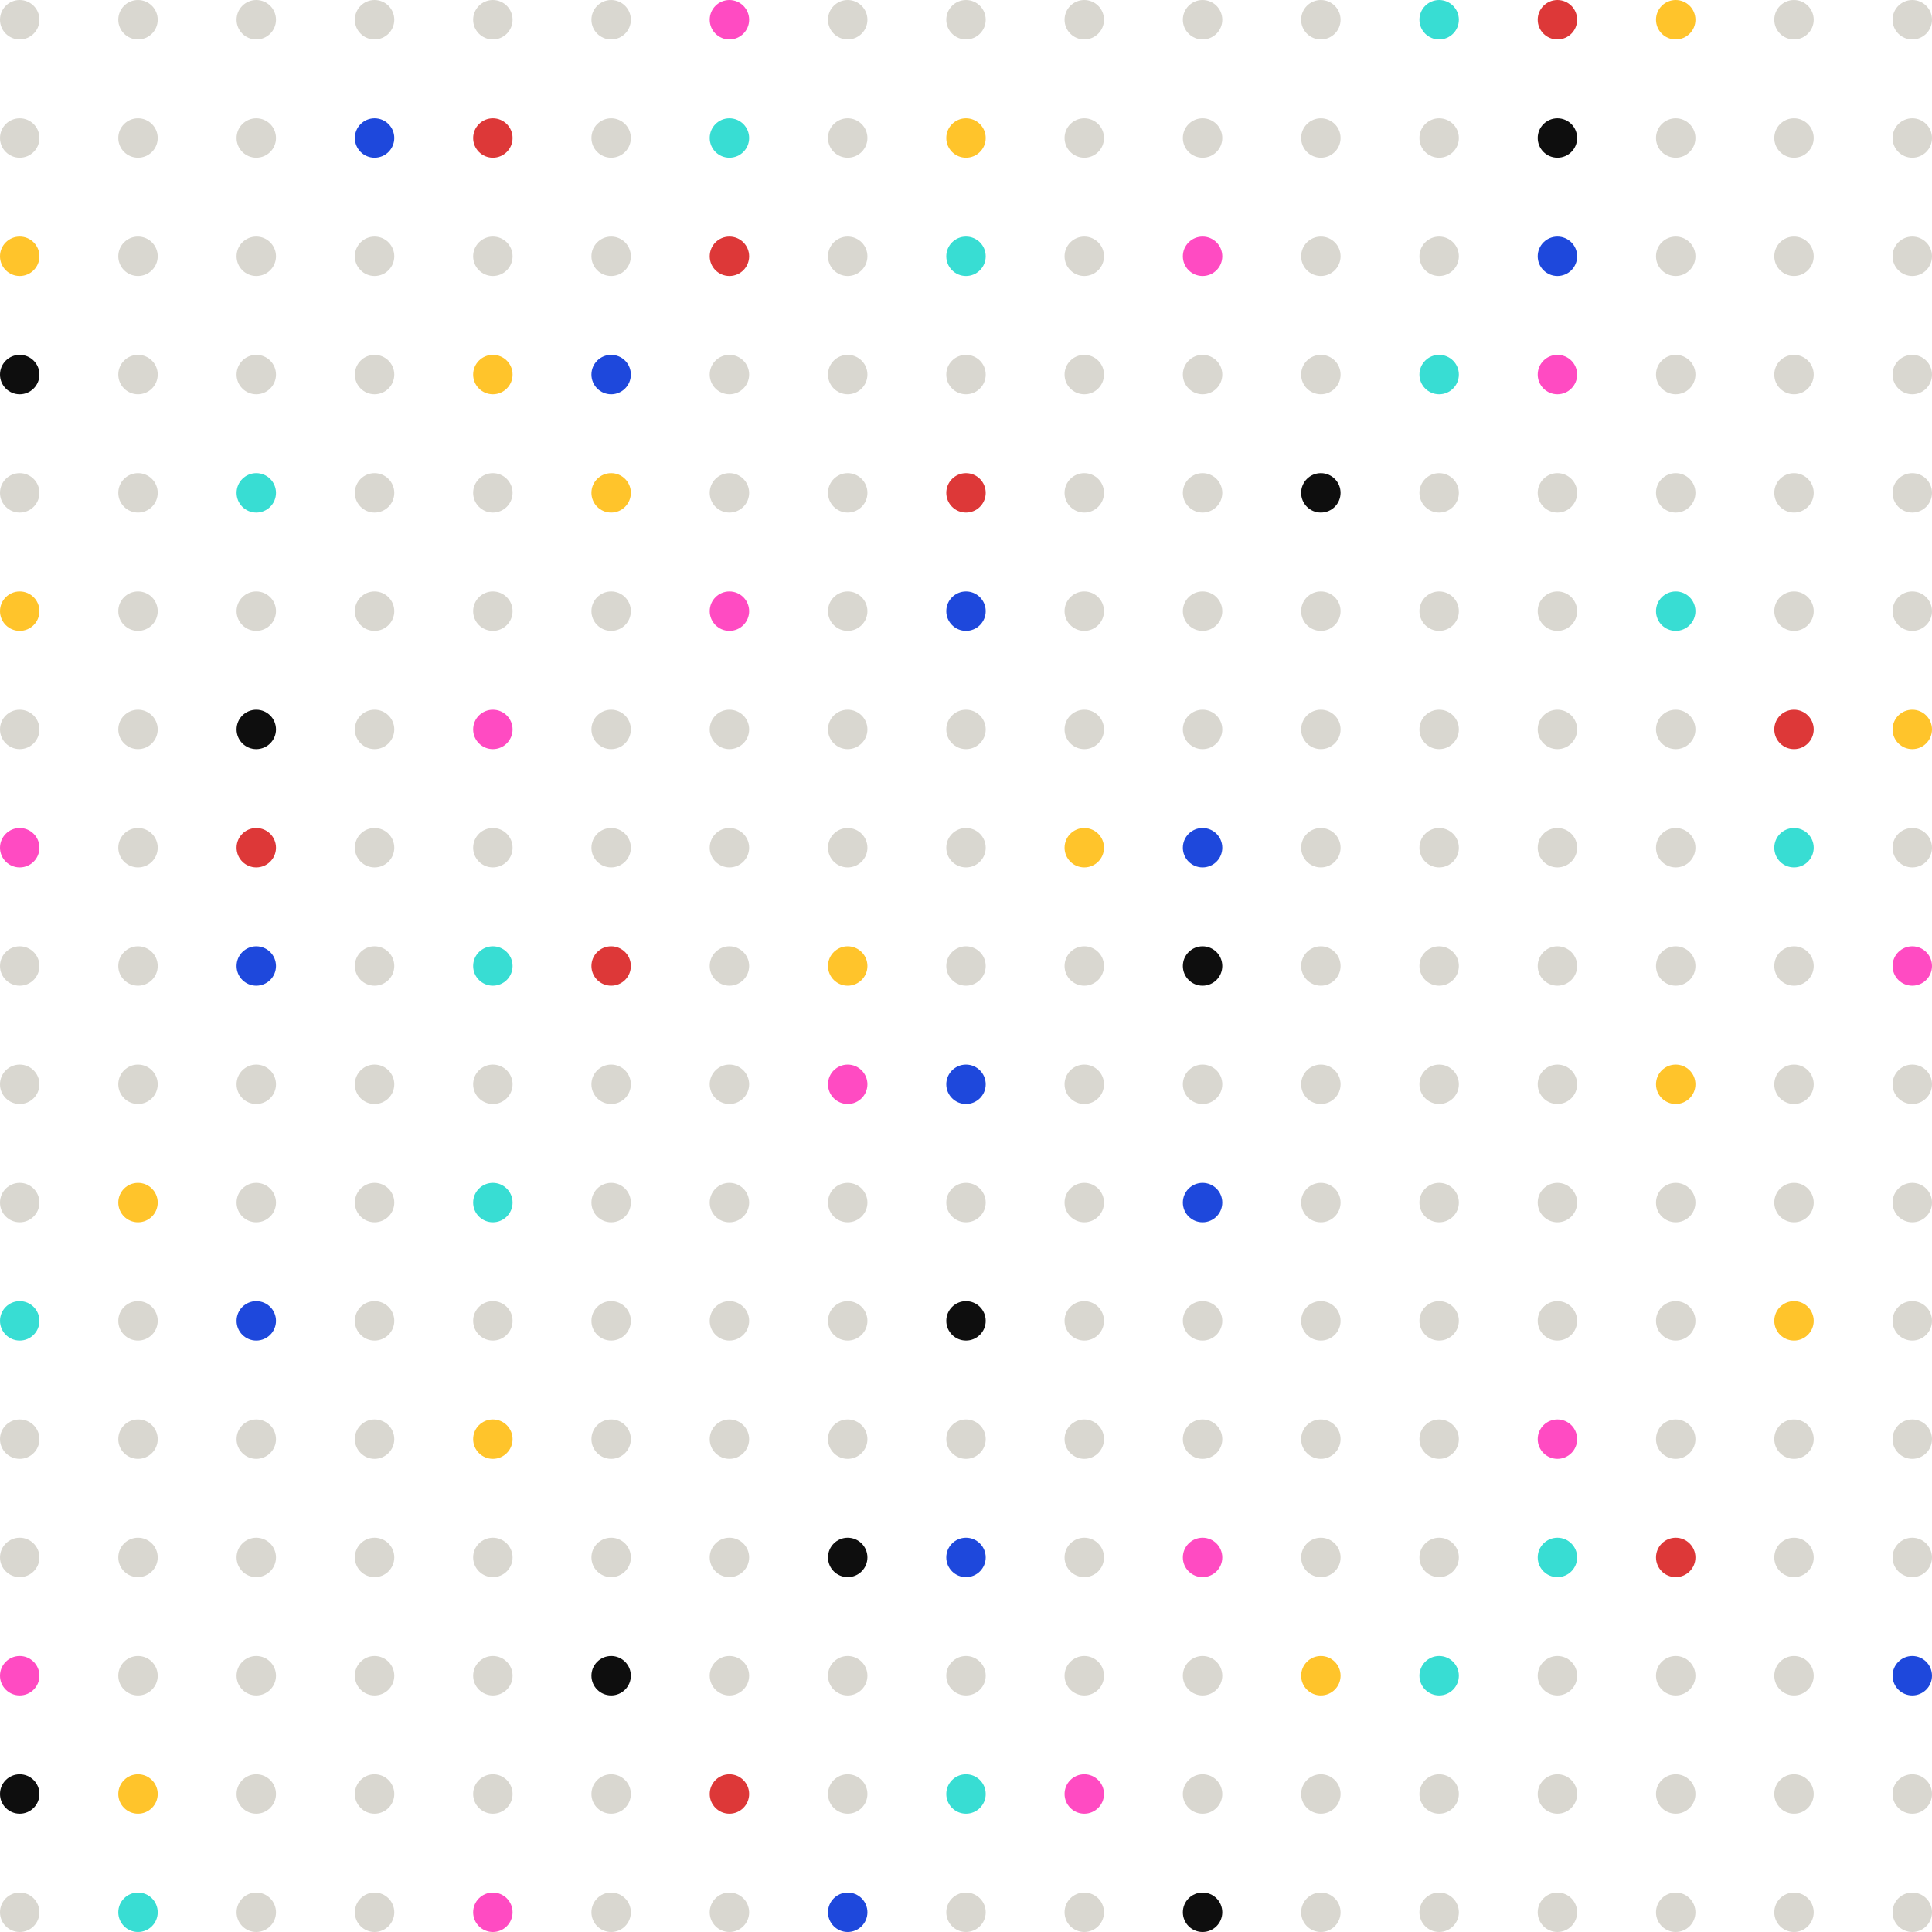 <svg width="294" height="294" viewBox="0 0 294 294" fill="none" xmlns="http://www.w3.org/2000/svg">
<circle cx="3" cy="291" r="3" transform="rotate(-90 3 291)" fill="#D9D7D0"/>
<circle cx="3" cy="273" r="3" transform="rotate(-90 3 273)" fill="#0E0E0E"/>
<circle cx="3" cy="255" r="3" transform="rotate(-90 3 255)" fill="#FF4BC2"/>
<circle cx="3" cy="237" r="3" transform="rotate(-90 3 237)" fill="#D9D7D0"/>
<circle cx="3" cy="219" r="3" transform="rotate(-90 3 219)" fill="#D9D7D0"/>
<circle cx="3" cy="201" r="3" transform="rotate(-90 3 201)" fill="#38DDD3"/>
<circle cx="3" cy="183" r="3" transform="rotate(-90 3 183)" fill="#D9D7D0"/>
<circle cx="3" cy="165" r="3" transform="rotate(-90 3 165)" fill="#D9D7D0"/>
<circle cx="3" cy="147" r="3" transform="rotate(-90 3 147)" fill="#D9D7D0"/>
<circle cx="3" cy="129" r="3" transform="rotate(-90 3 129)" fill="#FF4BC2"/>
<circle cx="3" cy="111" r="3" transform="rotate(-90 3 111)" fill="#D9D7D0"/>
<circle cx="3" cy="93" r="3" transform="rotate(-90 3 93)" fill="#FFC42B"/>
<circle cx="3" cy="75" r="3" transform="rotate(-90 3 75)" fill="#D9D7D0"/>
<circle cx="3" cy="57" r="3" transform="rotate(-90 3 57)" fill="#0E0E0E"/>
<circle cx="3" cy="39" r="3" transform="rotate(-90 3 39)" fill="#FFC42B"/>
<circle cx="3" cy="21" r="3" transform="rotate(-90 3 21)" fill="#D9D7D0"/>
<circle cx="3" cy="3" r="3" transform="rotate(-90 3 3)" fill="#D9D7D0"/>
<circle cx="21" cy="291" r="3" transform="rotate(-90 21 291)" fill="#38DDD3"/>
<circle cx="21" cy="273" r="3" transform="rotate(-90 21 273)" fill="#FFC42B"/>
<circle cx="21" cy="255" r="3" transform="rotate(-90 21 255)" fill="#D9D7D0"/>
<circle cx="21" cy="237" r="3" transform="rotate(-90 21 237)" fill="#D9D7D0"/>
<circle cx="21" cy="219" r="3" transform="rotate(-90 21 219)" fill="#D9D7D0"/>
<circle cx="21" cy="201" r="3" transform="rotate(-90 21 201)" fill="#D9D7D0"/>
<circle cx="21" cy="183" r="3" transform="rotate(-90 21 183)" fill="#FFC42B"/>
<circle cx="21" cy="165" r="3" transform="rotate(-90 21 165)" fill="#D9D7D0"/>
<circle cx="21" cy="147" r="3" transform="rotate(-90 21 147)" fill="#D9D7D0"/>
<circle cx="21" cy="129" r="3" transform="rotate(-90 21 129)" fill="#D9D7D0"/>
<circle cx="21" cy="111" r="3" transform="rotate(-90 21 111)" fill="#D9D7D0"/>
<circle cx="21" cy="93" r="3" transform="rotate(-90 21 93)" fill="#D9D7D0"/>
<circle cx="21" cy="75" r="3" transform="rotate(-90 21 75)" fill="#D9D7D0"/>
<circle cx="21" cy="57" r="3" transform="rotate(-90 21 57)" fill="#D9D7D0"/>
<circle cx="21" cy="39" r="3" transform="rotate(-90 21 39)" fill="#D9D7D0"/>
<circle cx="21" cy="21" r="3" transform="rotate(-90 21 21)" fill="#D9D7D0"/>
<circle cx="21" cy="3" r="3" transform="rotate(-90 21 3)" fill="#D9D7D0"/>
<circle cx="39" cy="291" r="3" transform="rotate(-90 39 291)" fill="#D9D7D0"/>
<circle cx="39" cy="273" r="3" transform="rotate(-90 39 273)" fill="#D9D7D0"/>
<circle cx="39" cy="255" r="3" transform="rotate(-90 39 255)" fill="#D9D7D0"/>
<circle cx="39" cy="237" r="3" transform="rotate(-90 39 237)" fill="#D9D7D0"/>
<circle cx="39" cy="219" r="3" transform="rotate(-90 39 219)" fill="#D9D7D0"/>
<circle cx="39" cy="201" r="3" transform="rotate(-90 39 201)" fill="#1E48DC"/>
<circle cx="39" cy="183" r="3" transform="rotate(-90 39 183)" fill="#D9D7D0"/>
<circle cx="39" cy="165" r="3" transform="rotate(-90 39 165)" fill="#D9D7D0"/>
<circle cx="39" cy="147" r="3" transform="rotate(-90 39 147)" fill="#1E48DC"/>
<circle cx="39" cy="129" r="3" transform="rotate(-90 39 129)" fill="#DD3838"/>
<circle cx="39" cy="111" r="3" transform="rotate(-90 39 111)" fill="#0E0E0E"/>
<circle cx="39" cy="93" r="3" transform="rotate(-90 39 93)" fill="#D9D7D0"/>
<circle cx="39" cy="75" r="3" transform="rotate(-90 39 75)" fill="#38DDD3"/>
<circle cx="39" cy="57" r="3" transform="rotate(-90 39 57)" fill="#D9D7D0"/>
<circle cx="39" cy="39" r="3" transform="rotate(-90 39 39)" fill="#D9D7D0"/>
<circle cx="39" cy="21" r="3" transform="rotate(-90 39 21)" fill="#D9D7D0"/>
<circle cx="39" cy="3" r="3" transform="rotate(-90 39 3)" fill="#D9D7D0"/>
<circle cx="57" cy="291" r="3" transform="rotate(-90 57 291)" fill="#D9D7D0"/>
<circle cx="57" cy="273" r="3" transform="rotate(-90 57 273)" fill="#D9D7D0"/>
<circle cx="57" cy="255" r="3" transform="rotate(-90 57 255)" fill="#D9D7D0"/>
<circle cx="57" cy="237" r="3" transform="rotate(-90 57 237)" fill="#D9D7D0"/>
<circle cx="57" cy="219" r="3" transform="rotate(-90 57 219)" fill="#D9D7D0"/>
<circle cx="57" cy="201" r="3" transform="rotate(-90 57 201)" fill="#D9D7D0"/>
<circle cx="57" cy="183" r="3" transform="rotate(-90 57 183)" fill="#D9D7D0"/>
<circle cx="57" cy="165" r="3" transform="rotate(-90 57 165)" fill="#D9D7D0"/>
<circle cx="57" cy="147" r="3" transform="rotate(-90 57 147)" fill="#D9D7D0"/>
<circle cx="57" cy="129" r="3" transform="rotate(-90 57 129)" fill="#D9D7D0"/>
<circle cx="57" cy="111" r="3" transform="rotate(-90 57 111)" fill="#D9D7D0"/>
<circle cx="57" cy="93" r="3" transform="rotate(-90 57 93)" fill="#D9D7D0"/>
<circle cx="57" cy="75" r="3" transform="rotate(-90 57 75)" fill="#D9D7D0"/>
<circle cx="57" cy="57" r="3" transform="rotate(-90 57 57)" fill="#D9D7D0"/>
<circle cx="57" cy="39" r="3" transform="rotate(-90 57 39)" fill="#D9D7D0"/>
<circle cx="57" cy="21" r="3" transform="rotate(-90 57 21)" fill="#1E48DC"/>
<circle cx="57" cy="3" r="3" transform="rotate(-90 57 3)" fill="#D9D7D0"/>
<circle cx="75" cy="291" r="3" transform="rotate(-90 75 291)" fill="#FF4BC2"/>
<circle cx="75" cy="273" r="3" transform="rotate(-90 75 273)" fill="#D9D7D0"/>
<circle cx="75" cy="255" r="3" transform="rotate(-90 75 255)" fill="#D9D7D0"/>
<circle cx="75" cy="237" r="3" transform="rotate(-90 75 237)" fill="#D9D7D0"/>
<circle cx="75" cy="219" r="3" transform="rotate(-90 75 219)" fill="#FFC42B"/>
<circle cx="75" cy="201" r="3" transform="rotate(-90 75 201)" fill="#D9D7D0"/>
<circle cx="75" cy="183" r="3" transform="rotate(-90 75 183)" fill="#38DDD3"/>
<circle cx="75" cy="165" r="3" transform="rotate(-90 75 165)" fill="#D9D7D0"/>
<circle cx="75" cy="147" r="3" transform="rotate(-90 75 147)" fill="#38DDD3"/>
<circle cx="75" cy="129" r="3" transform="rotate(-90 75 129)" fill="#D9D7D0"/>
<circle cx="75" cy="111" r="3" transform="rotate(-90 75 111)" fill="#FF4BC2"/>
<circle cx="75" cy="93" r="3" transform="rotate(-90 75 93)" fill="#D9D7D0"/>
<circle cx="75" cy="75" r="3" transform="rotate(-90 75 75)" fill="#D9D7D0"/>
<circle cx="75" cy="57" r="3" transform="rotate(-90 75 57)" fill="#FFC42B"/>
<circle cx="75" cy="39" r="3" transform="rotate(-90 75 39)" fill="#D9D7D0"/>
<circle cx="75" cy="21" r="3" transform="rotate(-90 75 21)" fill="#DD3838"/>
<circle cx="75" cy="3" r="3" transform="rotate(-90 75 3)" fill="#D9D7D0"/>
<circle cx="93" cy="291" r="3" transform="rotate(-90 93 291)" fill="#D9D7D0"/>
<circle cx="93" cy="273" r="3" transform="rotate(-90 93 273)" fill="#D9D7D0"/>
<circle cx="93" cy="255" r="3" transform="rotate(-90 93 255)" fill="#0E0E0E"/>
<circle cx="93" cy="237" r="3" transform="rotate(-90 93 237)" fill="#D9D7D0"/>
<circle cx="93" cy="219" r="3" transform="rotate(-90 93 219)" fill="#D9D7D0"/>
<circle cx="93" cy="201" r="3" transform="rotate(-90 93 201)" fill="#D9D7D0"/>
<circle cx="93" cy="183" r="3" transform="rotate(-90 93 183)" fill="#D9D7D0"/>
<circle cx="93" cy="165" r="3" transform="rotate(-90 93 165)" fill="#D9D7D0"/>
<circle cx="93" cy="147" r="3" transform="rotate(-90 93 147)" fill="#DD3838"/>
<circle cx="93" cy="129" r="3" transform="rotate(-90 93 129)" fill="#D9D7D0"/>
<circle cx="93" cy="111" r="3" transform="rotate(-90 93 111)" fill="#D9D7D0"/>
<circle cx="93" cy="93" r="3" transform="rotate(-90 93 93)" fill="#D9D7D0"/>
<circle cx="93" cy="75" r="3" transform="rotate(-90 93 75)" fill="#FFC42B"/>
<circle cx="93" cy="57" r="3" transform="rotate(-90 93 57)" fill="#1E48DC"/>
<circle cx="93" cy="39" r="3" transform="rotate(-90 93 39)" fill="#D9D7D0"/>
<circle cx="93" cy="21" r="3" transform="rotate(-90 93 21)" fill="#D9D7D0"/>
<circle cx="93" cy="3" r="3" transform="rotate(-90 93 3)" fill="#D9D7D0"/>
<circle cx="111" cy="291" r="3" transform="rotate(-90 111 291)" fill="#D9D7D0"/>
<circle cx="111" cy="273" r="3" transform="rotate(-90 111 273)" fill="#DD3838"/>
<circle cx="111" cy="255" r="3" transform="rotate(-90 111 255)" fill="#D9D7D0"/>
<circle cx="111" cy="237" r="3" transform="rotate(-90 111 237)" fill="#D9D7D0"/>
<circle cx="111" cy="219" r="3" transform="rotate(-90 111 219)" fill="#D9D7D0"/>
<circle cx="111" cy="201" r="3" transform="rotate(-90 111 201)" fill="#D9D7D0"/>
<circle cx="111" cy="183" r="3" transform="rotate(-90 111 183)" fill="#D9D7D0"/>
<circle cx="111" cy="165" r="3" transform="rotate(-90 111 165)" fill="#D9D7D0"/>
<circle cx="111" cy="147" r="3" transform="rotate(-90 111 147)" fill="#D9D7D0"/>
<circle cx="111" cy="129" r="3" transform="rotate(-90 111 129)" fill="#D9D7D0"/>
<circle cx="111" cy="111" r="3" transform="rotate(-90 111 111)" fill="#D9D7D0"/>
<circle cx="111" cy="93" r="3" transform="rotate(-90 111 93)" fill="#FF4BC2"/>
<circle cx="111" cy="75" r="3" transform="rotate(-90 111 75)" fill="#D9D7D0"/>
<circle cx="111" cy="57" r="3" transform="rotate(-90 111 57)" fill="#D9D7D0"/>
<circle cx="111" cy="39" r="3" transform="rotate(-90 111 39)" fill="#DD3838"/>
<circle cx="111" cy="21" r="3" transform="rotate(-90 111 21)" fill="#38DDD3"/>
<circle cx="111" cy="3" r="3" transform="rotate(-90 111 3)" fill="#FF4BC2"/>
<circle cx="129" cy="291" r="3" transform="rotate(-90 129 291)" fill="#1E48DC"/>
<circle cx="129" cy="273" r="3" transform="rotate(-90 129 273)" fill="#D9D7D0"/>
<circle cx="129" cy="255" r="3" transform="rotate(-90 129 255)" fill="#D9D7D0"/>
<circle cx="129" cy="237" r="3" transform="rotate(-90 129 237)" fill="#0E0E0E"/>
<circle cx="129" cy="219" r="3" transform="rotate(-90 129 219)" fill="#D9D7D0"/>
<circle cx="129" cy="201" r="3" transform="rotate(-90 129 201)" fill="#D9D7D0"/>
<circle cx="129" cy="183" r="3" transform="rotate(-90 129 183)" fill="#D9D7D0"/>
<circle cx="129" cy="165" r="3" transform="rotate(-90 129 165)" fill="#FF4BC2"/>
<circle cx="129" cy="147" r="3" transform="rotate(-90 129 147)" fill="#FFC42B"/>
<circle cx="129" cy="129" r="3" transform="rotate(-90 129 129)" fill="#D9D7D0"/>
<circle cx="129" cy="111" r="3" transform="rotate(-90 129 111)" fill="#D9D7D0"/>
<circle cx="129" cy="93" r="3" transform="rotate(-90 129 93)" fill="#D9D7D0"/>
<circle cx="129" cy="75" r="3" transform="rotate(-90 129 75)" fill="#D9D7D0"/>
<circle cx="129" cy="57" r="3" transform="rotate(-90 129 57)" fill="#D9D7D0"/>
<circle cx="129" cy="39" r="3" transform="rotate(-90 129 39)" fill="#D9D7D0"/>
<circle cx="129" cy="21" r="3" transform="rotate(-90 129 21)" fill="#D9D7D0"/>
<circle cx="129" cy="3" r="3" transform="rotate(-90 129 3)" fill="#D9D7D0"/>
<circle cx="147" cy="291" r="3" transform="rotate(-90 147 291)" fill="#D9D7D0"/>
<circle cx="147" cy="273" r="3" transform="rotate(-90 147 273)" fill="#38DDD3"/>
<circle cx="147" cy="255" r="3" transform="rotate(-90 147 255)" fill="#D9D7D0"/>
<circle cx="147" cy="237" r="3" transform="rotate(-90 147 237)" fill="#1E48DC"/>
<circle cx="147" cy="219" r="3" transform="rotate(-90 147 219)" fill="#D9D7D0"/>
<circle cx="147" cy="201" r="3" transform="rotate(-90 147 201)" fill="#0E0E0E"/>
<circle cx="147" cy="183" r="3" transform="rotate(-90 147 183)" fill="#D9D7D0"/>
<circle cx="147" cy="165" r="3" transform="rotate(-90 147 165)" fill="#1E48DC"/>
<circle cx="147" cy="147" r="3" transform="rotate(-90 147 147)" fill="#D9D7D0"/>
<circle cx="147" cy="129" r="3" transform="rotate(-90 147 129)" fill="#D9D7D0"/>
<circle cx="147" cy="111" r="3" transform="rotate(-90 147 111)" fill="#D9D7D0"/>
<circle cx="147" cy="93" r="3" transform="rotate(-90 147 93)" fill="#1E48DC"/>
<circle cx="147" cy="75" r="3" transform="rotate(-90 147 75)" fill="#DD3838"/>
<circle cx="147" cy="57" r="3" transform="rotate(-90 147 57)" fill="#D9D7D0"/>
<circle cx="147" cy="39" r="3" transform="rotate(-90 147 39)" fill="#38DDD3"/>
<circle cx="147" cy="21" r="3" transform="rotate(-90 147 21)" fill="#FFC42B"/>
<circle cx="147" cy="3" r="3" transform="rotate(-90 147 3)" fill="#D9D7D0"/>
<circle cx="165" cy="291" r="3" transform="rotate(-90 165 291)" fill="#D9D7D0"/>
<circle cx="165" cy="273" r="3" transform="rotate(-90 165 273)" fill="#FF4BC2"/>
<circle cx="165" cy="255" r="3" transform="rotate(-90 165 255)" fill="#D9D7D0"/>
<circle cx="165" cy="237" r="3" transform="rotate(-90 165 237)" fill="#D9D7D0"/>
<circle cx="165" cy="219" r="3" transform="rotate(-90 165 219)" fill="#D9D7D0"/>
<circle cx="165" cy="201" r="3" transform="rotate(-90 165 201)" fill="#D9D7D0"/>
<circle cx="165" cy="183" r="3" transform="rotate(-90 165 183)" fill="#D9D7D0"/>
<circle cx="165" cy="165" r="3" transform="rotate(-90 165 165)" fill="#D9D7D0"/>
<circle cx="165" cy="147" r="3" transform="rotate(-90 165 147)" fill="#D9D7D0"/>
<circle cx="165" cy="129" r="3" transform="rotate(-90 165 129)" fill="#FFC42B"/>
<circle cx="165" cy="111" r="3" transform="rotate(-90 165 111)" fill="#D9D7D0"/>
<circle cx="165" cy="93" r="3" transform="rotate(-90 165 93)" fill="#D9D7D0"/>
<circle cx="165" cy="75" r="3" transform="rotate(-90 165 75)" fill="#D9D7D0"/>
<circle cx="165" cy="57" r="3" transform="rotate(-90 165 57)" fill="#D9D7D0"/>
<circle cx="165" cy="39" r="3" transform="rotate(-90 165 39)" fill="#D9D7D0"/>
<circle cx="165" cy="21" r="3" transform="rotate(-90 165 21)" fill="#D9D7D0"/>
<circle cx="165" cy="3" r="3" transform="rotate(-90 165 3)" fill="#D9D7D0"/>
<circle cx="183" cy="291" r="3" transform="rotate(-90 183 291)" fill="#0E0E0E"/>
<circle cx="183" cy="273" r="3" transform="rotate(-90 183 273)" fill="#D9D7D0"/>
<circle cx="183" cy="255" r="3" transform="rotate(-90 183 255)" fill="#D9D7D0"/>
<circle cx="183" cy="237" r="3" transform="rotate(-90 183 237)" fill="#FF4BC2"/>
<circle cx="183" cy="219" r="3" transform="rotate(-90 183 219)" fill="#D9D7D0"/>
<circle cx="183" cy="201" r="3" transform="rotate(-90 183 201)" fill="#D9D7D0"/>
<circle cx="183" cy="183" r="3" transform="rotate(-90 183 183)" fill="#1E48DC"/>
<circle cx="183" cy="165" r="3" transform="rotate(-90 183 165)" fill="#D9D7D0"/>
<circle cx="183" cy="147" r="3" transform="rotate(-90 183 147)" fill="#0E0E0E"/>
<circle cx="183" cy="129" r="3" transform="rotate(-90 183 129)" fill="#1E48DC"/>
<circle cx="183" cy="111" r="3" transform="rotate(-90 183 111)" fill="#D9D7D0"/>
<circle cx="183" cy="93" r="3" transform="rotate(-90 183 93)" fill="#D9D7D0"/>
<circle cx="183" cy="75" r="3" transform="rotate(-90 183 75)" fill="#D9D7D0"/>
<circle cx="183" cy="57" r="3" transform="rotate(-90 183 57)" fill="#D9D7D0"/>
<circle cx="183" cy="39" r="3" transform="rotate(-90 183 39)" fill="#FF4BC2"/>
<circle cx="183" cy="21" r="3" transform="rotate(-90 183 21)" fill="#D9D7D0"/>
<circle cx="183" cy="3" r="3" transform="rotate(-90 183 3)" fill="#D9D7D0"/>
<circle cx="201" cy="291" r="3" transform="rotate(-90 201 291)" fill="#D9D7D0"/>
<circle cx="201" cy="273" r="3" transform="rotate(-90 201 273)" fill="#D9D7D0"/>
<circle cx="201" cy="255" r="3" transform="rotate(-90 201 255)" fill="#FFC42B"/>
<circle cx="201" cy="237" r="3" transform="rotate(-90 201 237)" fill="#D9D7D0"/>
<circle cx="201" cy="219" r="3" transform="rotate(-90 201 219)" fill="#D9D7D0"/>
<circle cx="201" cy="201" r="3" transform="rotate(-90 201 201)" fill="#D9D7D0"/>
<circle cx="201" cy="183" r="3" transform="rotate(-90 201 183)" fill="#D9D7D0"/>
<circle cx="201" cy="165" r="3" transform="rotate(-90 201 165)" fill="#D9D7D0"/>
<circle cx="201" cy="147" r="3" transform="rotate(-90 201 147)" fill="#D9D7D0"/>
<circle cx="201" cy="129" r="3" transform="rotate(-90 201 129)" fill="#D9D7D0"/>
<circle cx="201" cy="111" r="3" transform="rotate(-90 201 111)" fill="#D9D7D0"/>
<circle cx="201" cy="93" r="3" transform="rotate(-90 201 93)" fill="#D9D7D0"/>
<circle cx="201" cy="75" r="3" transform="rotate(-90 201 75)" fill="#0E0E0E"/>
<circle cx="201" cy="57" r="3" transform="rotate(-90 201 57)" fill="#D9D7D0"/>
<circle cx="201" cy="39" r="3" transform="rotate(-90 201 39)" fill="#D9D7D0"/>
<circle cx="201" cy="21" r="3" transform="rotate(-90 201 21)" fill="#D9D7D0"/>
<circle cx="201" cy="3" r="3" transform="rotate(-90 201 3)" fill="#D9D7D0"/>
<circle cx="219" cy="291" r="3" transform="rotate(-90 219 291)" fill="#D9D7D0"/>
<circle cx="219" cy="273" r="3" transform="rotate(-90 219 273)" fill="#D9D7D0"/>
<circle cx="219" cy="255" r="3" transform="rotate(-90 219 255)" fill="#38DDD3"/>
<circle cx="219" cy="237" r="3" transform="rotate(-90 219 237)" fill="#D9D7D0"/>
<circle cx="219" cy="219" r="3" transform="rotate(-90 219 219)" fill="#D9D7D0"/>
<circle cx="219" cy="201" r="3" transform="rotate(-90 219 201)" fill="#D9D7D0"/>
<circle cx="219" cy="183" r="3" transform="rotate(-90 219 183)" fill="#D9D7D0"/>
<circle cx="219" cy="165" r="3" transform="rotate(-90 219 165)" fill="#D9D7D0"/>
<circle cx="219" cy="147" r="3" transform="rotate(-90 219 147)" fill="#D9D7D0"/>
<circle cx="219" cy="129" r="3" transform="rotate(-90 219 129)" fill="#D9D7D0"/>
<circle cx="219" cy="111" r="3" transform="rotate(-90 219 111)" fill="#D9D7D0"/>
<circle cx="219" cy="93" r="3" transform="rotate(-90 219 93)" fill="#D9D7D0"/>
<circle cx="219" cy="75" r="3" transform="rotate(-90 219 75)" fill="#D9D7D0"/>
<circle cx="219" cy="57" r="3" transform="rotate(-90 219 57)" fill="#38DDD3"/>
<circle cx="219" cy="39" r="3" transform="rotate(-90 219 39)" fill="#D9D7D0"/>
<circle cx="219" cy="21" r="3" transform="rotate(-90 219 21)" fill="#D9D7D0"/>
<circle cx="219" cy="3" r="3" transform="rotate(-90 219 3)" fill="#38DDD3"/>
<circle cx="237" cy="291" r="3" transform="rotate(-90 237 291)" fill="#D9D7D0"/>
<circle cx="237" cy="273" r="3" transform="rotate(-90 237 273)" fill="#D9D7D0"/>
<circle cx="237" cy="255" r="3" transform="rotate(-90 237 255)" fill="#D9D7D0"/>
<circle cx="237" cy="237" r="3" transform="rotate(-90 237 237)" fill="#38DDD3"/>
<circle cx="237" cy="219" r="3" transform="rotate(-90 237 219)" fill="#FF4BC2"/>
<circle cx="237" cy="201" r="3" transform="rotate(-90 237 201)" fill="#D9D7D0"/>
<circle cx="237" cy="183" r="3" transform="rotate(-90 237 183)" fill="#D9D7D0"/>
<circle cx="237" cy="165" r="3" transform="rotate(-90 237 165)" fill="#D9D7D0"/>
<circle cx="237" cy="147" r="3" transform="rotate(-90 237 147)" fill="#D9D7D0"/>
<circle cx="237" cy="129" r="3" transform="rotate(-90 237 129)" fill="#D9D7D0"/>
<circle cx="237" cy="111" r="3" transform="rotate(-90 237 111)" fill="#D9D7D0"/>
<circle cx="237" cy="93" r="3" transform="rotate(-90 237 93)" fill="#D9D7D0"/>
<circle cx="237" cy="75" r="3" transform="rotate(-90 237 75)" fill="#D9D7D0"/>
<circle cx="237" cy="57" r="3" transform="rotate(-90 237 57)" fill="#FF4BC2"/>
<circle cx="237" cy="39" r="3" transform="rotate(-90 237 39)" fill="#1E48DC"/>
<circle cx="237" cy="21" r="3" transform="rotate(-90 237 21)" fill="#0E0E0E"/>
<circle cx="237" cy="3" r="3" transform="rotate(-90 237 3)" fill="#DD3838"/>
<circle cx="255" cy="291" r="3" transform="rotate(-90 255 291)" fill="#D9D7D0"/>
<circle cx="255" cy="273" r="3" transform="rotate(-90 255 273)" fill="#D9D7D0"/>
<circle cx="255" cy="255" r="3" transform="rotate(-90 255 255)" fill="#D9D7D0"/>
<circle cx="255" cy="237" r="3" transform="rotate(-90 255 237)" fill="#DD3838"/>
<circle cx="255" cy="219" r="3" transform="rotate(-90 255 219)" fill="#D9D7D0"/>
<circle cx="255" cy="201" r="3" transform="rotate(-90 255 201)" fill="#D9D7D0"/>
<circle cx="255" cy="183" r="3" transform="rotate(-90 255 183)" fill="#D9D7D0"/>
<circle cx="255" cy="165" r="3" transform="rotate(-90 255 165)" fill="#FFC42B"/>
<circle cx="255" cy="147" r="3" transform="rotate(-90 255 147)" fill="#D9D7D0"/>
<circle cx="255" cy="129" r="3" transform="rotate(-90 255 129)" fill="#D9D7D0"/>
<circle cx="255" cy="111" r="3" transform="rotate(-90 255 111)" fill="#D9D7D0"/>
<circle cx="255" cy="93" r="3" transform="rotate(-90 255 93)" fill="#38DDD3"/>
<circle cx="255" cy="75" r="3" transform="rotate(-90 255 75)" fill="#D9D7D0"/>
<circle cx="255" cy="57" r="3" transform="rotate(-90 255 57)" fill="#D9D7D0"/>
<circle cx="255" cy="39" r="3" transform="rotate(-90 255 39)" fill="#D9D7D0"/>
<circle cx="255" cy="21" r="3" transform="rotate(-90 255 21)" fill="#D9D7D0"/>
<circle cx="255" cy="3" r="3" transform="rotate(-90 255 3)" fill="#FFC42B"/>
<circle cx="273" cy="291" r="3" transform="rotate(-90 273 291)" fill="#D9D7D0"/>
<circle cx="273" cy="273" r="3" transform="rotate(-90 273 273)" fill="#D9D7D0"/>
<circle cx="273" cy="255" r="3" transform="rotate(-90 273 255)" fill="#D9D7D0"/>
<circle cx="273" cy="237" r="3" transform="rotate(-90 273 237)" fill="#D9D7D0"/>
<circle cx="273" cy="219" r="3" transform="rotate(-90 273 219)" fill="#D9D7D0"/>
<circle cx="273" cy="201" r="3" transform="rotate(-90 273 201)" fill="#FFC42B"/>
<circle cx="273" cy="183" r="3" transform="rotate(-90 273 183)" fill="#D9D7D0"/>
<circle cx="273" cy="165" r="3" transform="rotate(-90 273 165)" fill="#D9D7D0"/>
<circle cx="273" cy="147" r="3" transform="rotate(-90 273 147)" fill="#D9D7D0"/>
<circle cx="273" cy="129" r="3" transform="rotate(-90 273 129)" fill="#38DDD3"/>
<circle cx="273" cy="111" r="3" transform="rotate(-90 273 111)" fill="#DD3838"/>
<circle cx="273" cy="93" r="3" transform="rotate(-90 273 93)" fill="#D9D7D0"/>
<circle cx="273" cy="75" r="3" transform="rotate(-90 273 75)" fill="#D9D7D0"/>
<circle cx="273" cy="57" r="3" transform="rotate(-90 273 57)" fill="#D9D7D0"/>
<circle cx="273" cy="39" r="3" transform="rotate(-90 273 39)" fill="#D9D7D0"/>
<circle cx="273" cy="21" r="3" transform="rotate(-90 273 21)" fill="#D9D7D0"/>
<circle cx="273" cy="3" r="3" transform="rotate(-90 273 3)" fill="#D9D7D0"/>
<circle cx="291" cy="291" r="3" transform="rotate(-90 291 291)" fill="#D9D7D0"/>
<circle cx="291" cy="273" r="3" transform="rotate(-90 291 273)" fill="#D9D7D0"/>
<circle cx="291" cy="255" r="3" transform="rotate(-90 291 255)" fill="#1E48DC"/>
<circle cx="291" cy="237" r="3" transform="rotate(-90 291 237)" fill="#D9D7D0"/>
<circle cx="291" cy="219" r="3" transform="rotate(-90 291 219)" fill="#D9D7D0"/>
<circle cx="291" cy="201" r="3" transform="rotate(-90 291 201)" fill="#D9D7D0"/>
<circle cx="291" cy="183" r="3" transform="rotate(-90 291 183)" fill="#D9D7D0"/>
<circle cx="291" cy="165" r="3" transform="rotate(-90 291 165)" fill="#D9D7D0"/>
<circle cx="291" cy="147" r="3" transform="rotate(-90 291 147)" fill="#FF4BC2"/>
<circle cx="291" cy="129" r="3" transform="rotate(-90 291 129)" fill="#D9D7D0"/>
<circle cx="291" cy="111" r="3" transform="rotate(-90 291 111)" fill="#FFC42B"/>
<circle cx="291" cy="93" r="3" transform="rotate(-90 291 93)" fill="#D9D7D0"/>
<circle cx="291" cy="75" r="3" transform="rotate(-90 291 75)" fill="#D9D7D0"/>
<circle cx="291" cy="57" r="3" transform="rotate(-90 291 57)" fill="#D9D7D0"/>
<circle cx="291" cy="39" r="3" transform="rotate(-90 291 39)" fill="#D9D7D0"/>
<circle cx="291" cy="21" r="3" transform="rotate(-90 291 21)" fill="#D9D7D0"/>
<circle cx="291" cy="3" r="3" transform="rotate(-90 291 3)" fill="#D9D7D0"/>
</svg>
